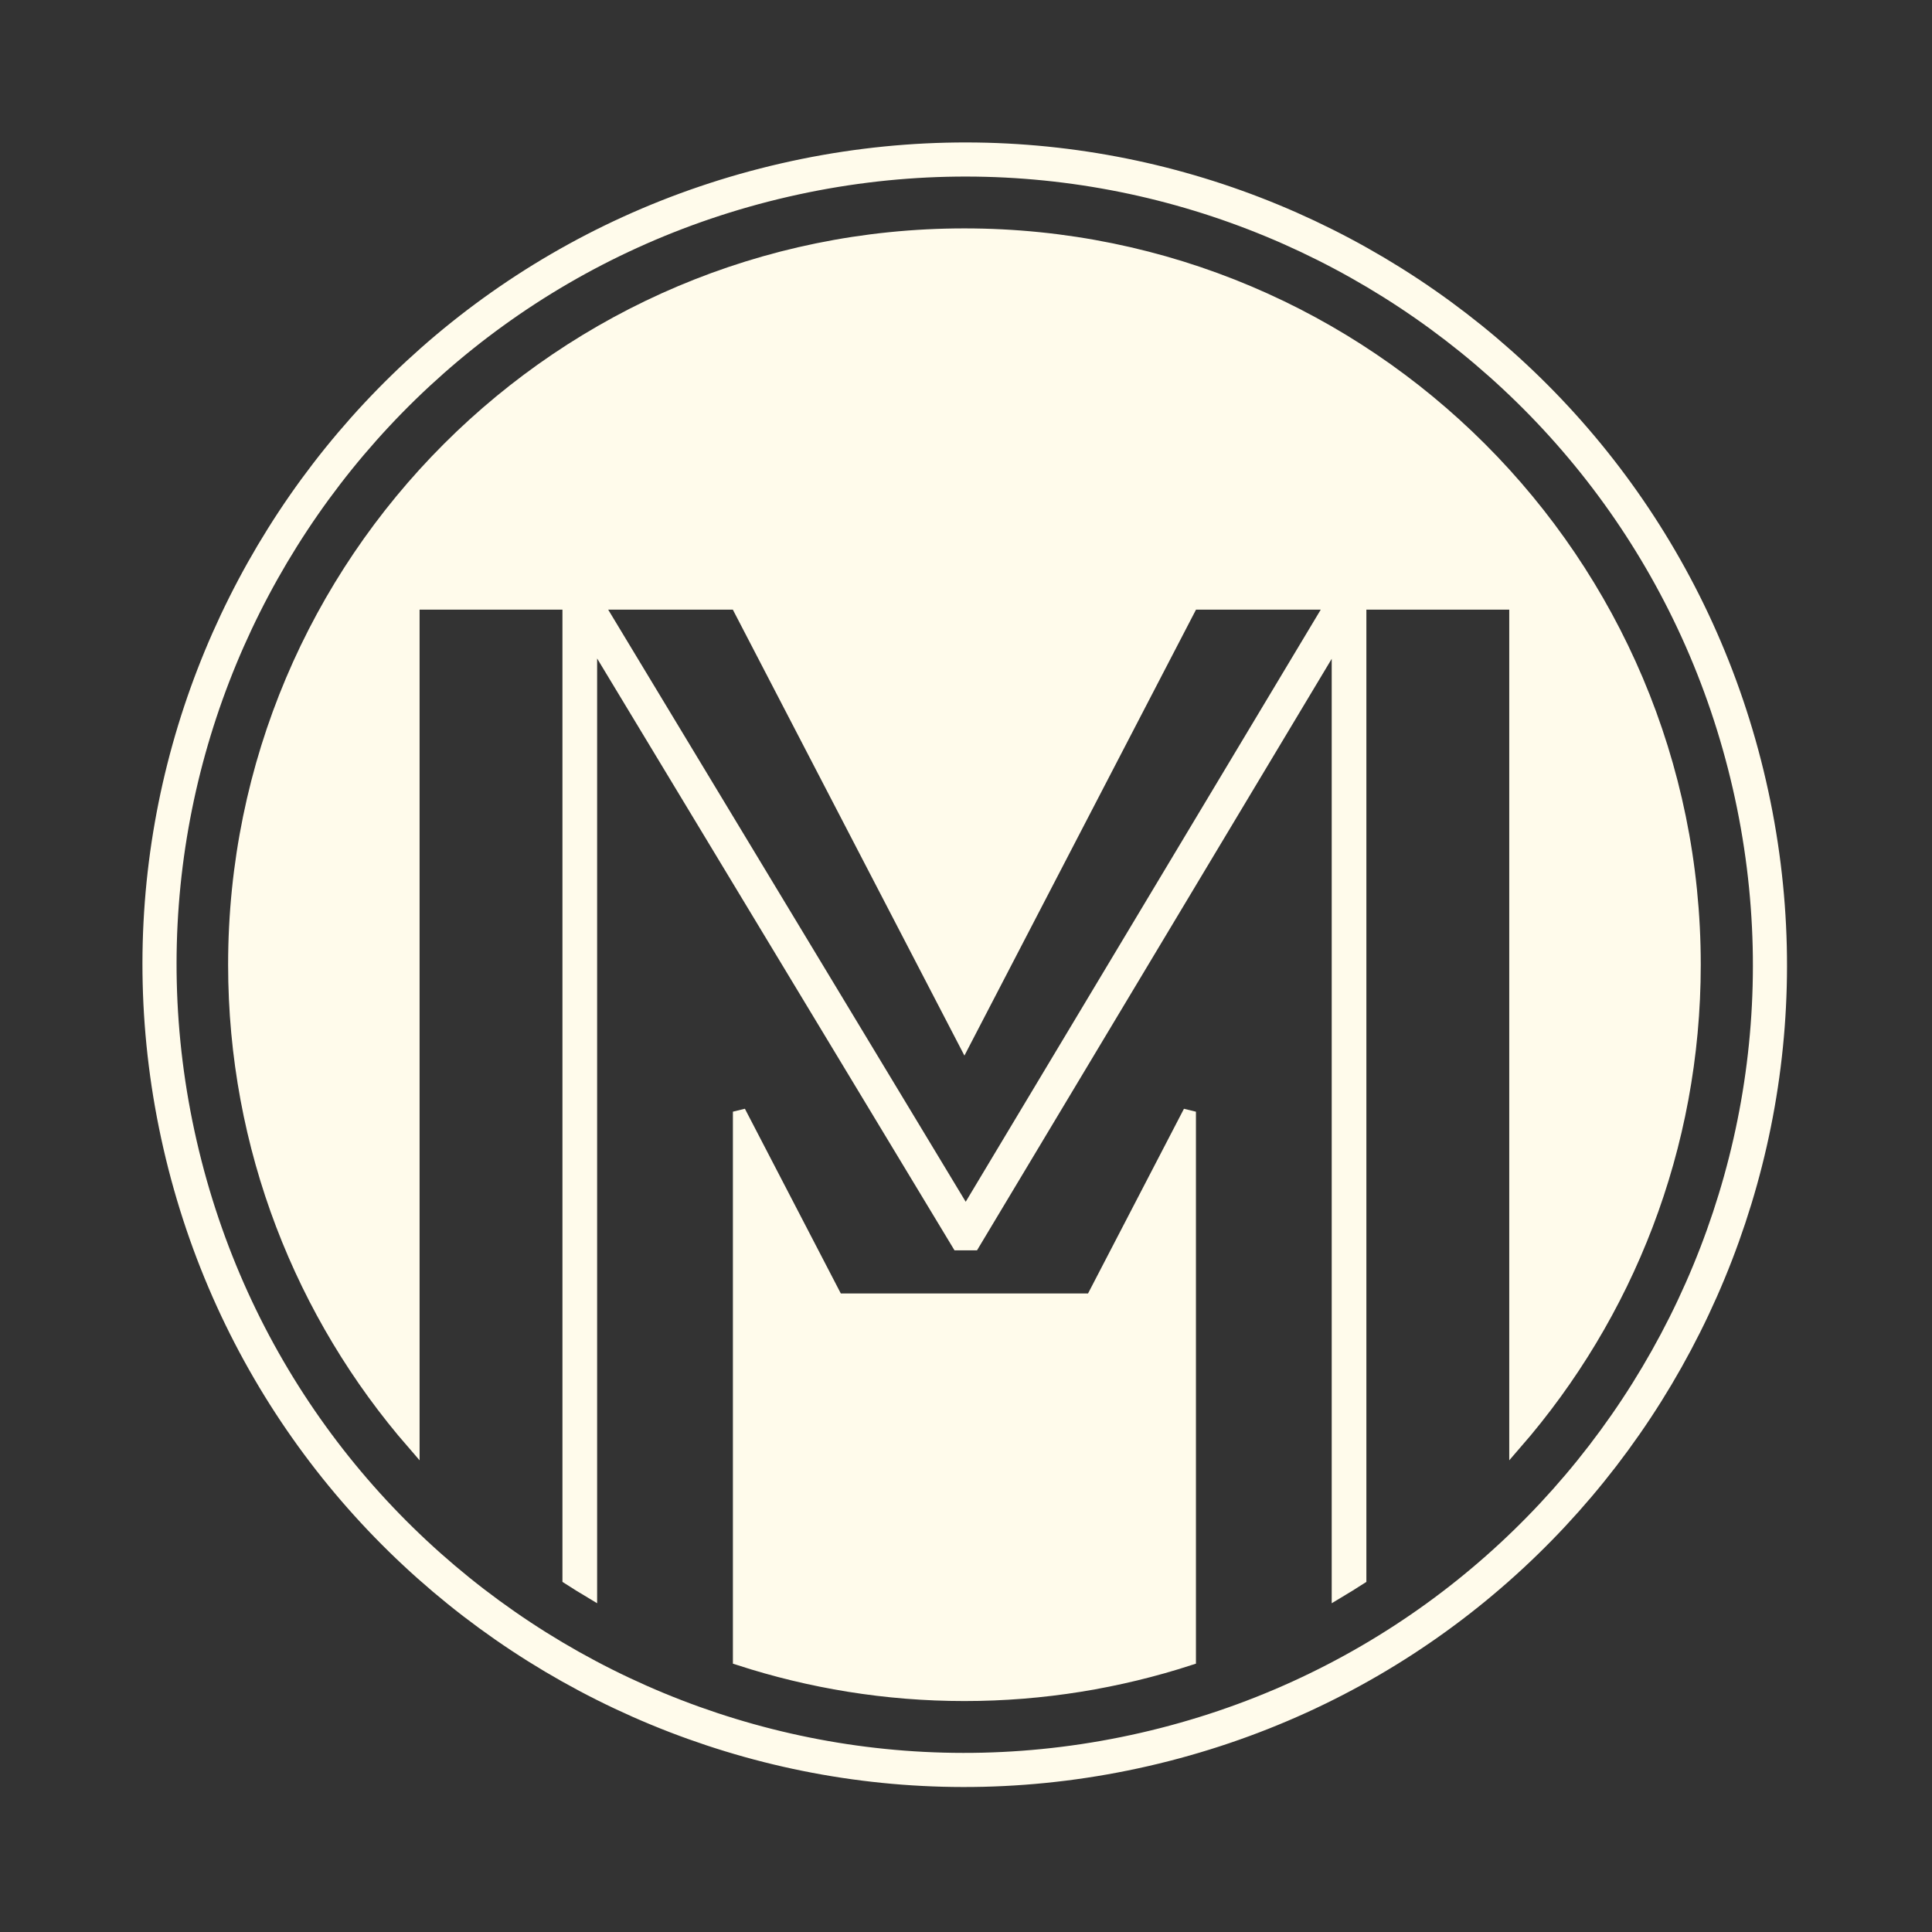 <svg width="152" height="152" viewBox="0 0 152 152" fill="none" xmlns="http://www.w3.org/2000/svg">
<rect x="0" y="0" width="152" height="152" fill="#333333" stroke="none"/>
<path d="M90.069 137.633C124.163 129.808 145.458 95.827 137.633 61.733C129.808 27.639 95.827 6.343 61.733 14.168C27.639 21.993 6.343 55.975 14.168 90.069C21.993 124.163 55.975 145.458 90.069 137.633Z" stroke="#FFFBEB" stroke-width="2.684" stroke-miterlimit="10"/>
<path d="M75.876 18.469C107.594 18.469 133.307 44.181 133.307 75.898C133.307 90.305 128.002 103.471 119.24 113.553V47.465H107V124.182C106.431 124.549 105.855 124.906 105.272 125.254V50.027L104.343 51.576L76.582 97.872H75.379L47.406 51.546L46.479 50.01V125.254C45.895 124.906 45.319 124.549 44.75 124.182V47.465H32.511V113.552C23.75 103.469 18.447 90.304 18.447 75.898C18.447 44.181 44.158 18.469 75.876 18.469ZM47.422 48.224L75.549 94.807L75.979 95.518L76.406 94.805L104.338 48.222L104.792 47.465H93.591V47.852L75.876 81.964L58.161 47.851V47.465H46.964L47.422 48.224Z" fill="#FFFBEB" stroke="#FFFBEB"/>
<path d="M65.707 101.993L65.848 102.262H85.906L86.045 101.993L93.591 87.463V130.525C88.009 132.335 82.061 133.33 75.876 133.33C69.692 133.33 63.743 132.335 58.161 130.525V87.461L65.707 101.993Z" fill="#FFFBEB" stroke="#FFFBEB"/>
</svg>
